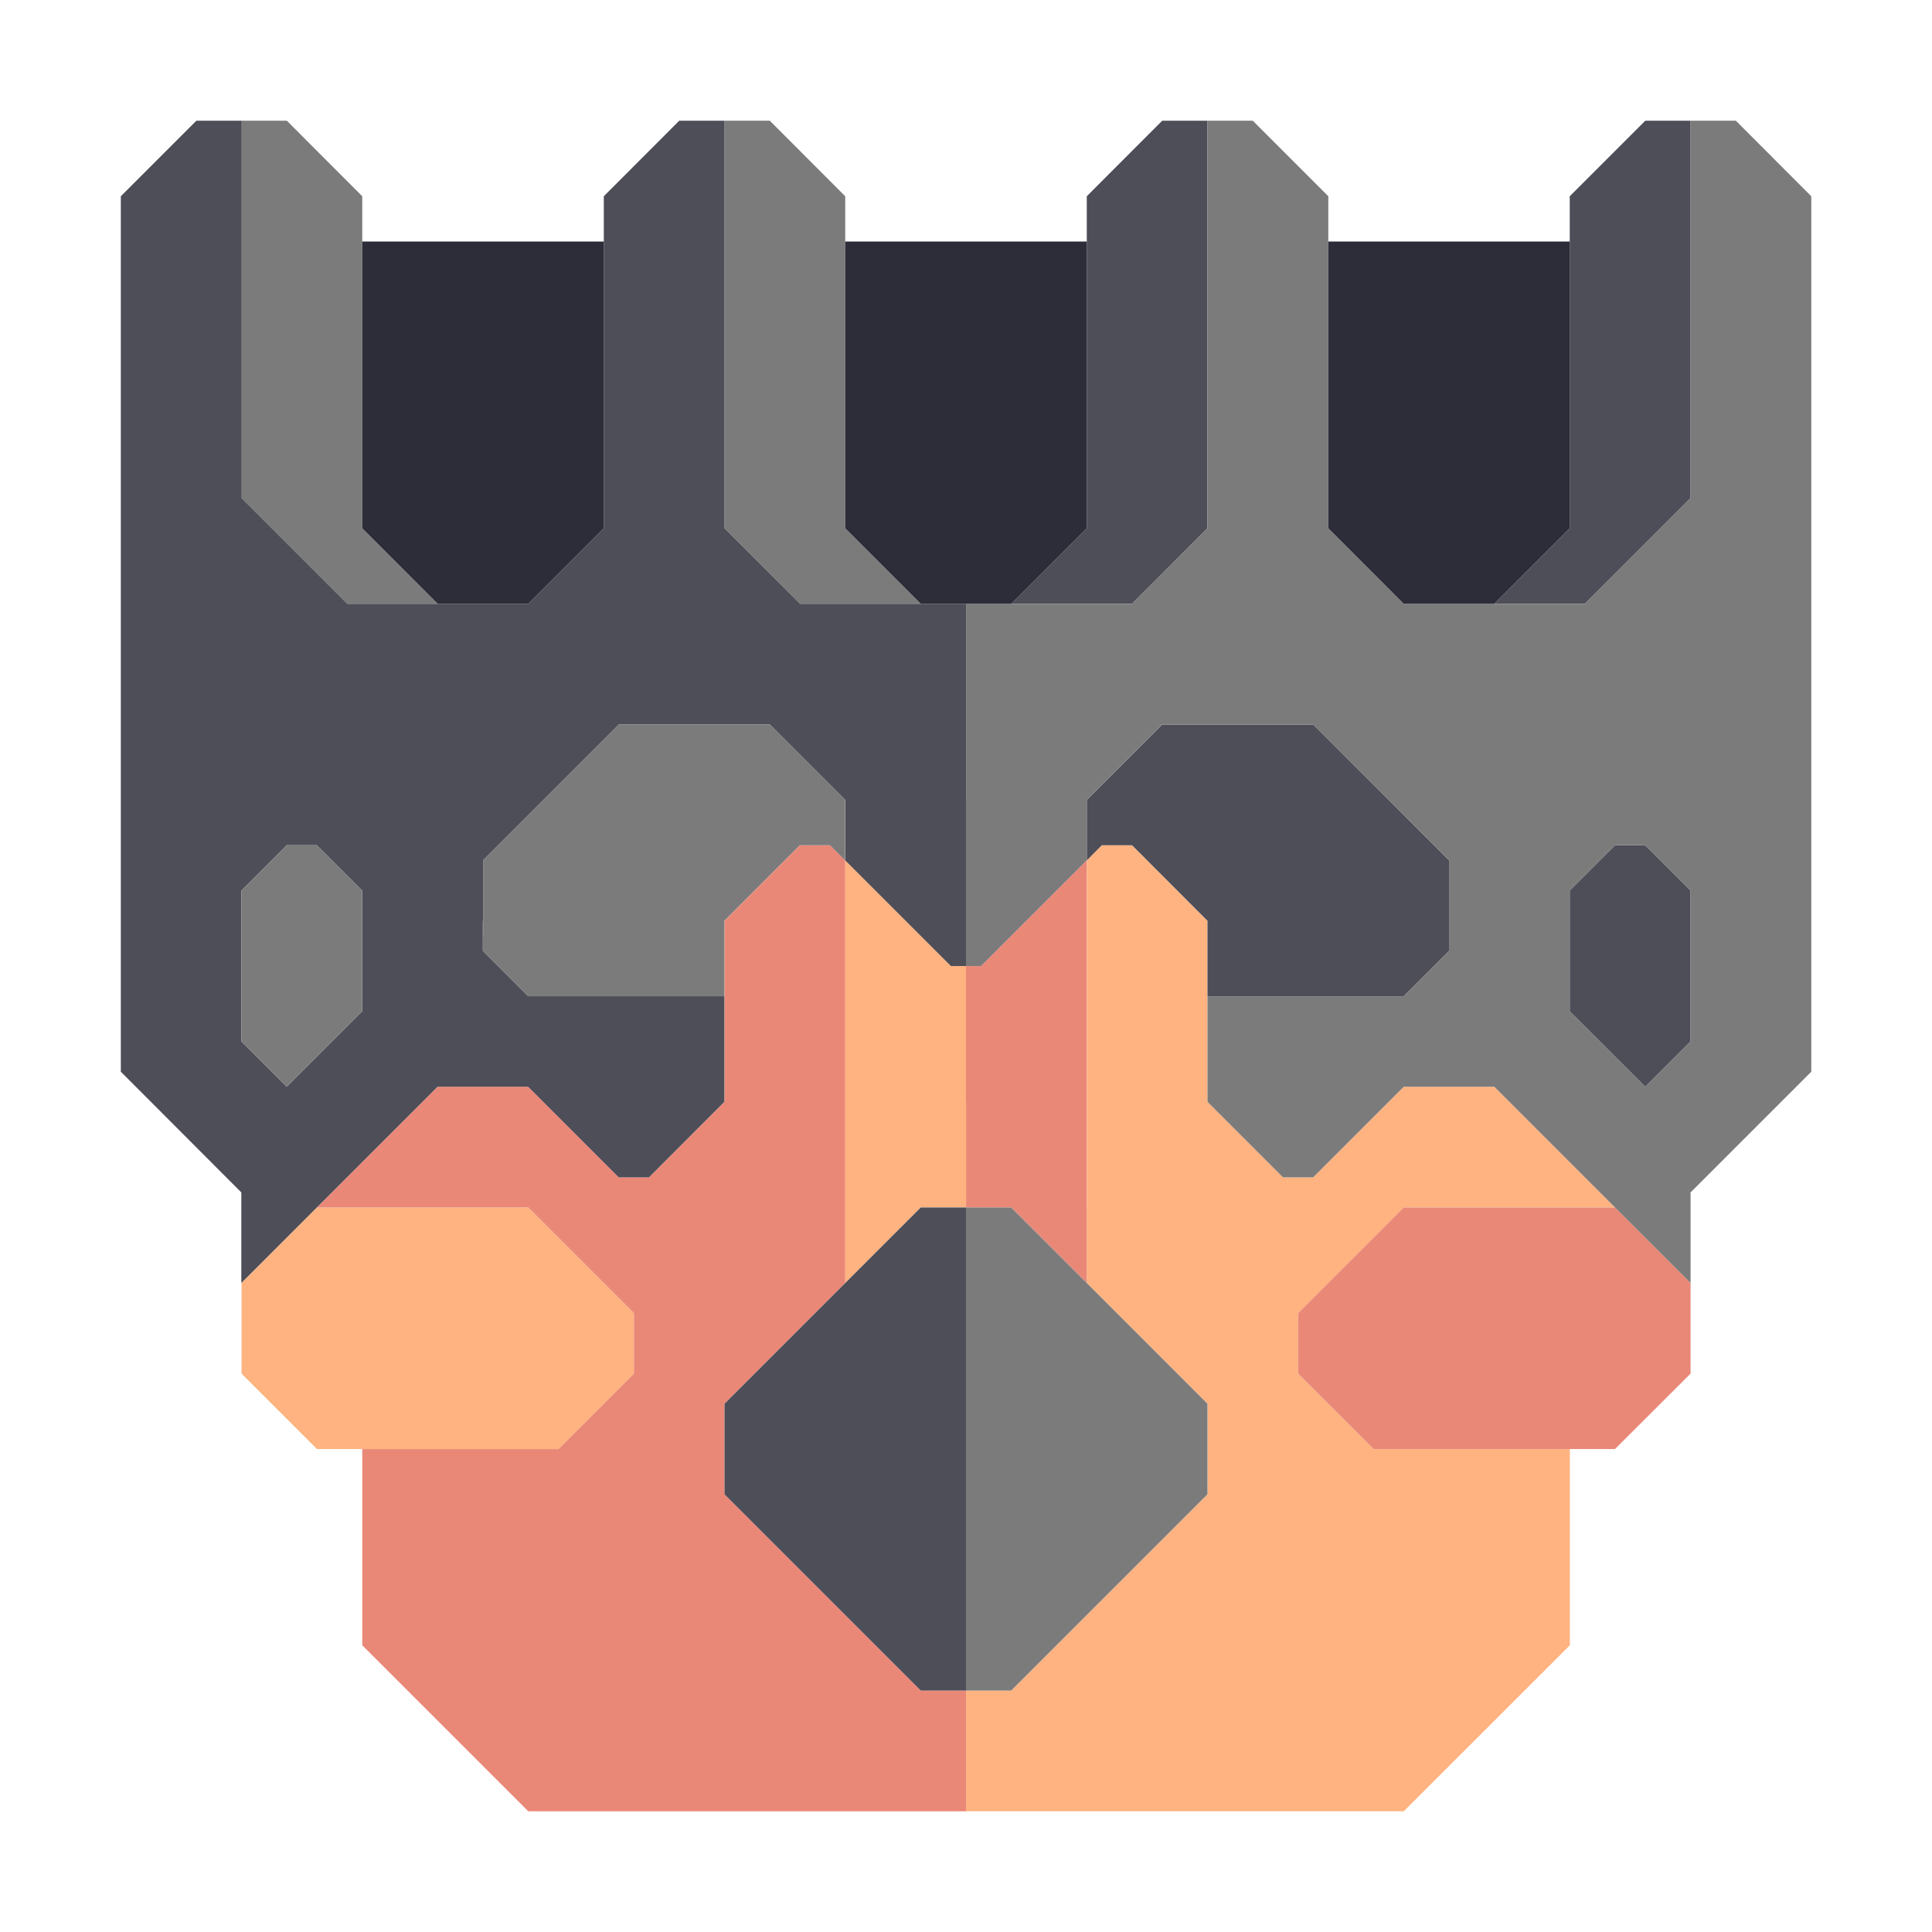 <svg width="64" height="64" viewBox="0 0 16.933 16.933" xml:space="preserve" xmlns="http://www.w3.org/2000/svg"><g style="display:inline"><path style="display:inline;fill:#4d4e58;fill-opacity:1;stroke-width:.265" d="M14.817 1.058h-.397l-.662.662v2.91l-.661.662h.794l.926-.926zm-4.234 0h-.397l-.661.662v2.91l-.661.662h1.058l.661-.662z"/><path style="display:inline;fill:#7b7b7b;fill-opacity:1;stroke-width:.265" d="M6.35 1.058h.397l.661.662v2.91l.662.662H7.01l-.66-.662z"/><path style="fill:#7b7b7b;fill-opacity:1;stroke-width:.265" d="M2.117 1.058h.397l.661.662v2.91l.661.662h-.793l-.926-.926Z"/><path style="display:inline;fill:#feb380;fill-opacity:1;stroke-width:.265" d="M3.704 10.583h3.704V7.541l.926.926h.133v1.19h1.058V7.541l.132-.133h.265l.661.662v1.587l.662.662h.264l.794-.794h.794l1.058 1.058h-1.852l-.926.926v.53l.662.661h1.72v1.72l-1.456 1.455H8.467v-1.058h.397l1.72-1.72v-.794l-1.059-1.058V9.657H8.467v.926H8.07l-.662.662v-.662H4.63l.926.926v.53l-.661.661H2.778l-.661-.661v-.794l.661-.662z"/><path style="display:inline;fill:#ea8878;fill-opacity:1;stroke-width:.265" d="M13.23 10.583H9.524V7.541l-.926.926h-.132v1.19H7.408V7.541l-.132-.133h-.265l-.661.662v1.587l-.661.662h-.265l-.794-.794h-.794l-1.058 1.058H4.63l.926.926v.53l-.661.661h-1.72v1.72l1.455 1.455h3.837v-1.058H8.07l-1.72-1.72v-.794l1.058-1.058V9.657h1.059v.926h.397l.661.662v-.662h2.778l-.926.926v.53l.662.661h2.116l.662-.661v-.794l-.662-.662z"/><path style="fill:#4d4e58;fill-opacity:1;stroke-width:.265" d="M8.467 6.218v.793h1.058l.661-.661h1.323L12.7 7.54v.662h1.058v-.397l.397-.397h.265l.397.397v1.323l-.397.397-.662-.661v-.662H12.7v.132l-.397.397h-1.72V8.07l-.661-.662h-.265l-.132.133v-.53H8.467v7.806H8.07l-1.72-1.72v-.794l1.72-1.72h.397V8.467h-.133l-.926-.926v-.53l-.661-.661H5.424l-1.19 1.19v.53h-1.06v-.265l-.397-.397h-.264l-.397.397v1.323l.397.397.661-.661V8.07h1.058v.264l.397.397h1.72v.926l-.661.662h-.265l-.794-.794h-.794l-1.72 1.72v-.794L1.059 9.393V1.72l.662-.662h.397v3.308l.926.926H4.63l.662-.662V1.72l.661-.662h.397V4.63l.661.662h1.456z"/><path style="fill:#7b7b7b;fill-opacity:1;stroke-width:.265" d="M8.467 6.218v.793H7.408l-.661-.661H5.424l-1.19 1.19v.662h-1.06v-.397l-.397-.397h-.264l-.397.397v1.323l.397.397.661-.661v-.662h1.058v.132l.397.397h1.72V8.07l.661-.662h.265l.132.133v-.53h1.059v7.806h.397l1.72-1.72v-.794l-1.72-1.72h-.397V8.467h.132l.926-.926v-.53l.661-.661h1.323L12.7 7.54v.53h1.058v-.265l.397-.397h.265l.397.397v1.323l-.397.397-.662-.661V8.07H12.7v.264l-.397.397h-1.72v.926l.662.662h.264l.794-.794h.794l1.72 1.72v-.794l1.058-1.058V1.72l-.661-.662h-.397v3.308l-.926.926h-1.588l-.661-.662V1.72l-.662-.662h-.397V4.63l-.661.662H8.467Z"/><path style="display:inline;fill:#2c2d38;fill-opacity:1;stroke-width:.265" d="M13.758 3.175V2.117H3.175V4.63l.661.662h.794l.662-.662V2.117h2.116V4.63l.662.662h.794l.661-.662V2.117h2.117V4.63l.661.662h.794l.661-.662Z"/></g></svg>